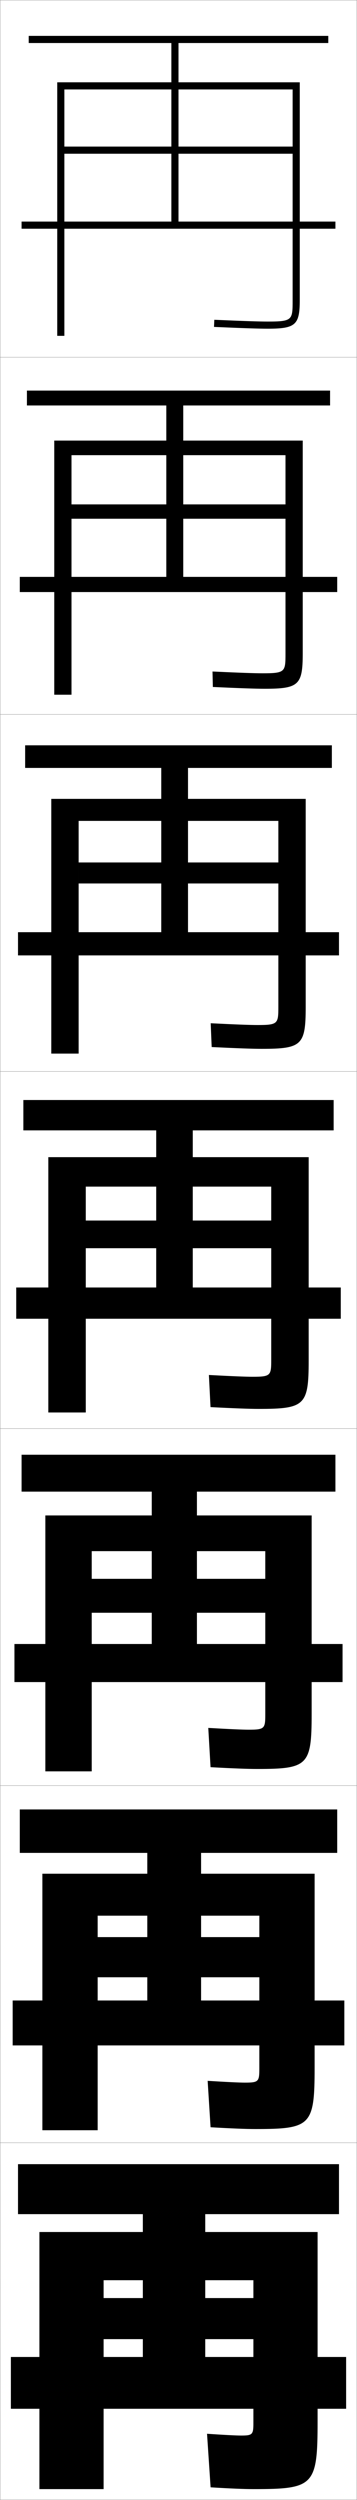 <?xml version="1.0" encoding="utf-8"?>
<!-- Generator: Adobe Illustrator 11 Build 225, SVG Export Plug-In . SVG Version: 6.0.0 Build 78)  -->
<!DOCTYPE svg PUBLIC "-//W3C//DTD SVG 1.0//EN"    "http://www.w3.org/TR/2001/REC-SVG-20010904/DTD/svg10.dtd">
<svg  xmlns="http://www.w3.org/2000/svg" xmlns:xlink="http://www.w3.org/1999/xlink" xmlns:a="http://ns.adobe.com/AdobeSVGViewerExtensions/3.0/"
	 width="100.1" height="700.1" viewBox="0 0 100.1 700.1"
	 overflow="visible" enable-background="new 0 0 100.1 700.1" xml:space="preserve">
		<g id="glyphs">
			<g>
				<rect x="0.05" y="0.05" fill="none" stroke="#999999" stroke-width="0.1" width="100" height="100"/> 
				<rect x="0.05" y="100.05" fill="none" stroke="#999999" stroke-width="0.1" width="100" height="100"/> 
				<rect x="0.05" y="200.05" fill="none" stroke="#999999" stroke-width="0.1" width="100" height="100"/> 
				<rect x="0.05" y="300.05" fill="none" stroke="#999999" stroke-width="0.1" width="100" height="100"/> 
				<rect x="0.05" y="400.05" fill="none" stroke="#999999" stroke-width="0.1" width="100" height="100"/> 
				<rect x="0.05" y="500.05" fill="none" stroke="#999999" stroke-width="0.1" width="100" height="100"/> 
				<rect x="0.05" y="600.05" fill="none" stroke="#999999" stroke-width="0.1" width="100" height="100"/> 
			</g>
			<path d="M18.05,25.05h64v16h-32v-29h42v-2h-84v2h40v29h-30v2h30v19h-42v2h88v-2h-44v-19h32v41c0,5.547,0,6-7,6
				c-2.474,0-6.947-0.149-14.956-0.499l-0.088,1.998
				c8.04,0.352,12.54,0.501,15.044,0.501c7.822,0,9-1.047,9-8v-61h-68v71h2V25.05z"/>
			<g>
				<path d="M80.05,145.266H51.383v16.284h43.167v4.25H5.549v-4.25h41.083V145.266
					H20.049V141.25h26.583v-27.701H7.549v-4.167h85v4.167H51.383V141.25h28.667v-13.784
					H20.049v67.083h-4.833v-71.167h69.667v59.667c0,8.807-1.146,9.833-10.667,9.833
					c-2.516,0-6.923-0.152-14.536-0.501l-0.094-4.332
					c7.479,0.347,11.779,0.5,14.047,0.5c6.371,0,6.417-0.417,6.417-5.583V145.266
					z"/>
				<path d="M78.05,247.408H52.716v13.642h42.333v6.5h-90v-6.5h40.167v-13.642H22.05v-5.883
					h23.167v-26.475H7.05v-6.333h86v6.333H52.716v26.475h25.333v-11.642h-56v65.167
					h-7.667v-71.333h71.333v58.333c0,10.661-1.115,11.667-12.333,11.667
					c-2.528,0-6.842-0.154-14.029-0.501l-0.275-6.666
					c6.949,0.345,11.076,0.5,13.138,0.5c5.742,0,5.833-0.38,5.833-5.167V247.408z"/>
				<path d="M76.05,349.55h-22v11h41.5v8.75h-91v-8.75h39.25v-11h-19.75v-7.75h19.75v-25.25h-37.25v-8.5h87v8.5h-39.5
					v25.25h22v-9.5h-52v63.25h-10.5v-71.5h73v57c0,12.516-1.083,13.5-14,13.5c-2.54,0-6.762-0.156-13.521-0.5
					l-0.457-9c6.419,0.342,10.373,0.5,12.229,0.5c5.112,0,5.25-0.343,5.25-4.75V349.55z"/>
				<path d="M74.383,451.634H55.217v8.75h40.833v10.666h-92v-10.666h38.5v-8.75H25.717v-9.5h16.833
					v-24.418h-36.5v-10.332h88v10.332H55.217v24.418h19.167v-7.75H25.717v61.666h-13v-71.666
					h74.667v55.666c0,14.371-1.051,15.334-15.333,15.334
					c-2.552,0-6.682-0.159-13.014-0.5l-0.638-11c5.889,0.338,9.669,0.5,11.319,0.5
					c4.483,0,4.667-0.307,4.667-4.334V451.634z"/>
				<path d="M72.717,553.717H56.383v6.5h40.167v12.583h-93v-12.583h37.75v-6.5H27.383v-11.25
					h13.917v-23.584h-35.75v-12.166h89v12.166H56.383v23.584h16.333v-6H27.383v60.083h-15.5
					v-71.833h76.333v54.333c0,16.228-1.02,17.167-16.667,17.167
					c-2.564,0-6.601-0.161-12.507-0.5l-0.819-13c5.358,0.335,8.965,0.5,10.41,0.5
					c3.854,0,4.083-0.27,4.083-3.917V553.717z"/>
			</g>
			<path d="M71.05,655.05h-13.5v5h39.5v14.5h-94v-14.5h37v-5h-11v-11.5h11v-23.5h-35v-14h90v14h-37.5v23.5h13.5v-5h-42
				v58.5h-18v-72h78v53c0,18.083-0.988,19-18,19c-2.576,0-6.521-0.163-12-0.5l-1-15
				c4.828,0.332,8.262,0.5,9.5,0.5c3.225,0,3.5-0.232,3.5-3.5V655.05z"/>
		</g>
	</svg>
